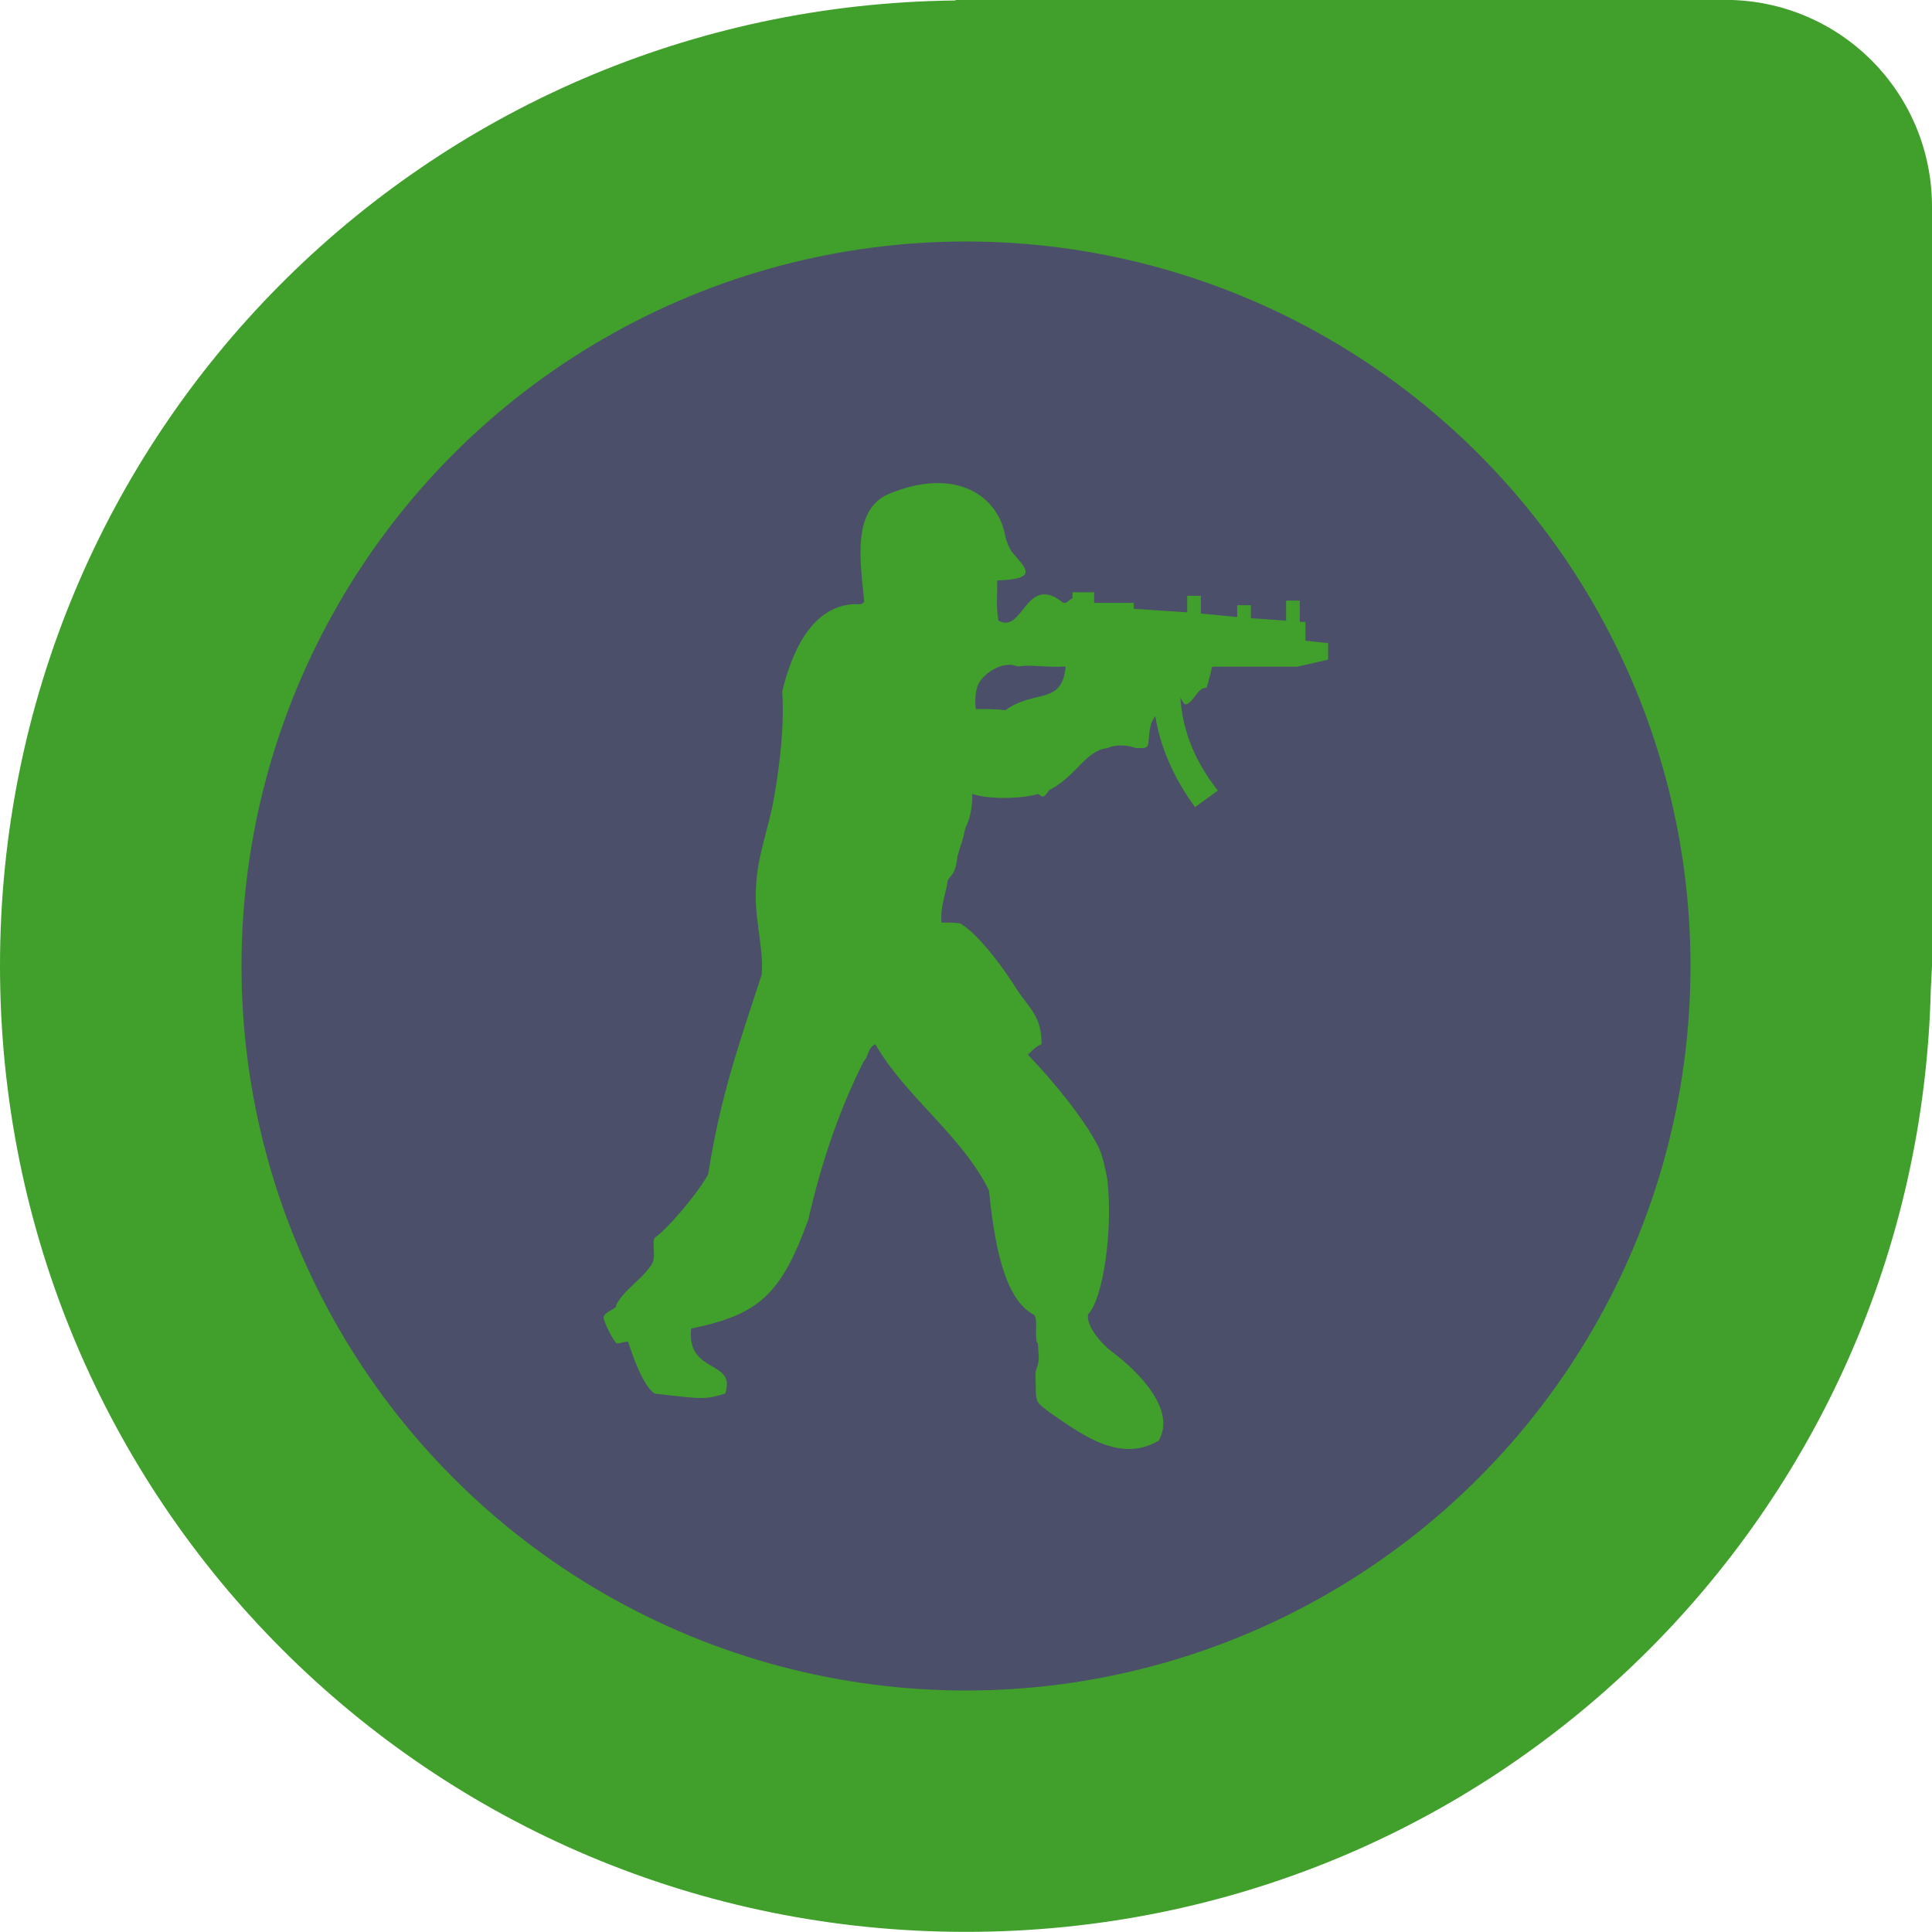<svg width="16" height="16" version="1.1" xmlns="http://www.w3.org/2000/svg">
 <path d="m7.917-6.272e-5 -0.007 0.004c-4.39 0.049-7.91 3.594-7.91 7.995 8.2399e-8 4.432 3.568 8 8 8 4.365 0 7.884-3.463 7.99-7.801 0 0 0.007-0.137 0.01-0.199v-6.286c0-0.95-0.765-1.714-1.714-1.714h-6.286z" style="fill:#40a02b"/>
 <circle cx="8" cy="8" r="6" style="fill:#4c4f69"/>
 <path d="m8.825 5.521c-0.029 0.322-0.255 0.185-0.5 0.361-0.066-0.01-0.141-0.01-0.245-0.01-0.019-0.215 0.057-0.254 0.094-0.293 0.151-0.117 0.255-0.059 0.255-0.059 0.113-0.02 0.216 0.01 0.396-1.549e-4zm0.565-0.528h-0.329v-0.088h-0.179v0.049c-0.019 0.01-0.038 0.029-0.057 0.039h-0.019c-0.312-0.254-0.33 0.264-0.538 0.146-0.019-0.107-0.009-0.205-0.009-0.332 0.358-0.01 0.226-0.108 0.123-0.234-0.037-0.049-0.057-0.127-0.066-0.176-0.085-0.322-0.433-0.517-0.942-0.312-0.33 0.127-0.245 0.586-0.217 0.899-0.019 0.029-0.057 0.019-0.085 0.019-0.358 0.02-0.518 0.41-0.594 0.723 0.019 0.283-0.019 0.596-0.066 0.87-0.047 0.274-0.141 0.489-0.151 0.752-0.019 0.235 0.066 0.508 0.047 0.723-0.198 0.606-0.34 1.006-0.443 1.652-0.075 0.146-0.339 0.459-0.443 0.528-0.028 0.049 0.019 0.156-0.028 0.225-0.085 0.127-0.217 0.195-0.292 0.332 0.019 0.029-0.113 0.059-0.103 0.108 0.009 0.049 0.075 0.176 0.103 0.205 0.009 0.02 0.103-0.029 0.103 0 0.038 0.117 0.123 0.361 0.217 0.42 0.415 0.049 0.415 0.049 0.584 0 0.094-0.284-0.32-0.156-0.283-0.538 0.566-0.117 0.744-0.283 0.97-0.899 0.103-0.449 0.245-0.889 0.462-1.319 0.037-0.029 0.028-0.107 0.094-0.137 0.254 0.44 0.716 0.753 0.942 1.212 0.057 0.596 0.17 0.918 0.367 1.026 0.047 0.02 0 0.205 0.038 0.244 0 0.059 0.019 0.127-0.009 0.195-0.019 0.049-0.009 0.108-0.009 0.156v0.059c0.009 0.088 0.028 0.088 0.113 0.156 0.245 0.166 0.575 0.43 0.904 0.235 0.151-0.254-0.169-0.577-0.395-0.743-0.075-0.058-0.207-0.205-0.189-0.303 0.123-0.127 0.207-0.684 0.16-1.114-0.019-0.098-0.037-0.195-0.075-0.274-0.113-0.225-0.367-0.537-0.583-0.762 0.028-0.029 0.066-0.069 0.113-0.088 0-0.215-0.085-0.283-0.197-0.44-0.095-0.156-0.311-0.459-0.472-0.557 0 0 0-0.01-0.16-0.01-0.009-0.107 0.019-0.195 0.047-0.313 0-0.088 0.066-0.039 0.085-0.235 0.047-0.166 0.028-0.068 0.066-0.234 0.037-0.078 0.057-0.156 0.057-0.283 0.141 0.049 0.423 0.039 0.546 0l0.028 0.02c0.038 0.01 0.047-0.049 0.075-0.058 0.217-0.117 0.292-0.323 0.471-0.342 0 0 0.095-0.049 0.235 0 0.057 0 0.104 0.01 0.104-0.049 0.009-0.088 0.009-0.156 0.057-0.215 0.037 0.235 0.141 0.499 0.329 0.753l0.189-0.137c-0.179-0.225-0.292-0.479-0.311-0.772 0.009 0.02 0.019 0.039 0.038 0.059 0.066 0 0.103-0.147 0.179-0.137 0.009-0.02 0.029-0.108 0.047-0.176h0.706l0.254-0.058v-0.137l-0.188-0.02v-0.156h-0.047v-0.176h-0.113v0.166l-0.292-0.02v-0.108h-0.113v0.098l-0.301-0.029v-0.147h-0.113v0.137l-0.443-0.029v-0.049h3.39e-4z" style="fill-rule:evenodd;fill:#40a02b"/>
</svg>
